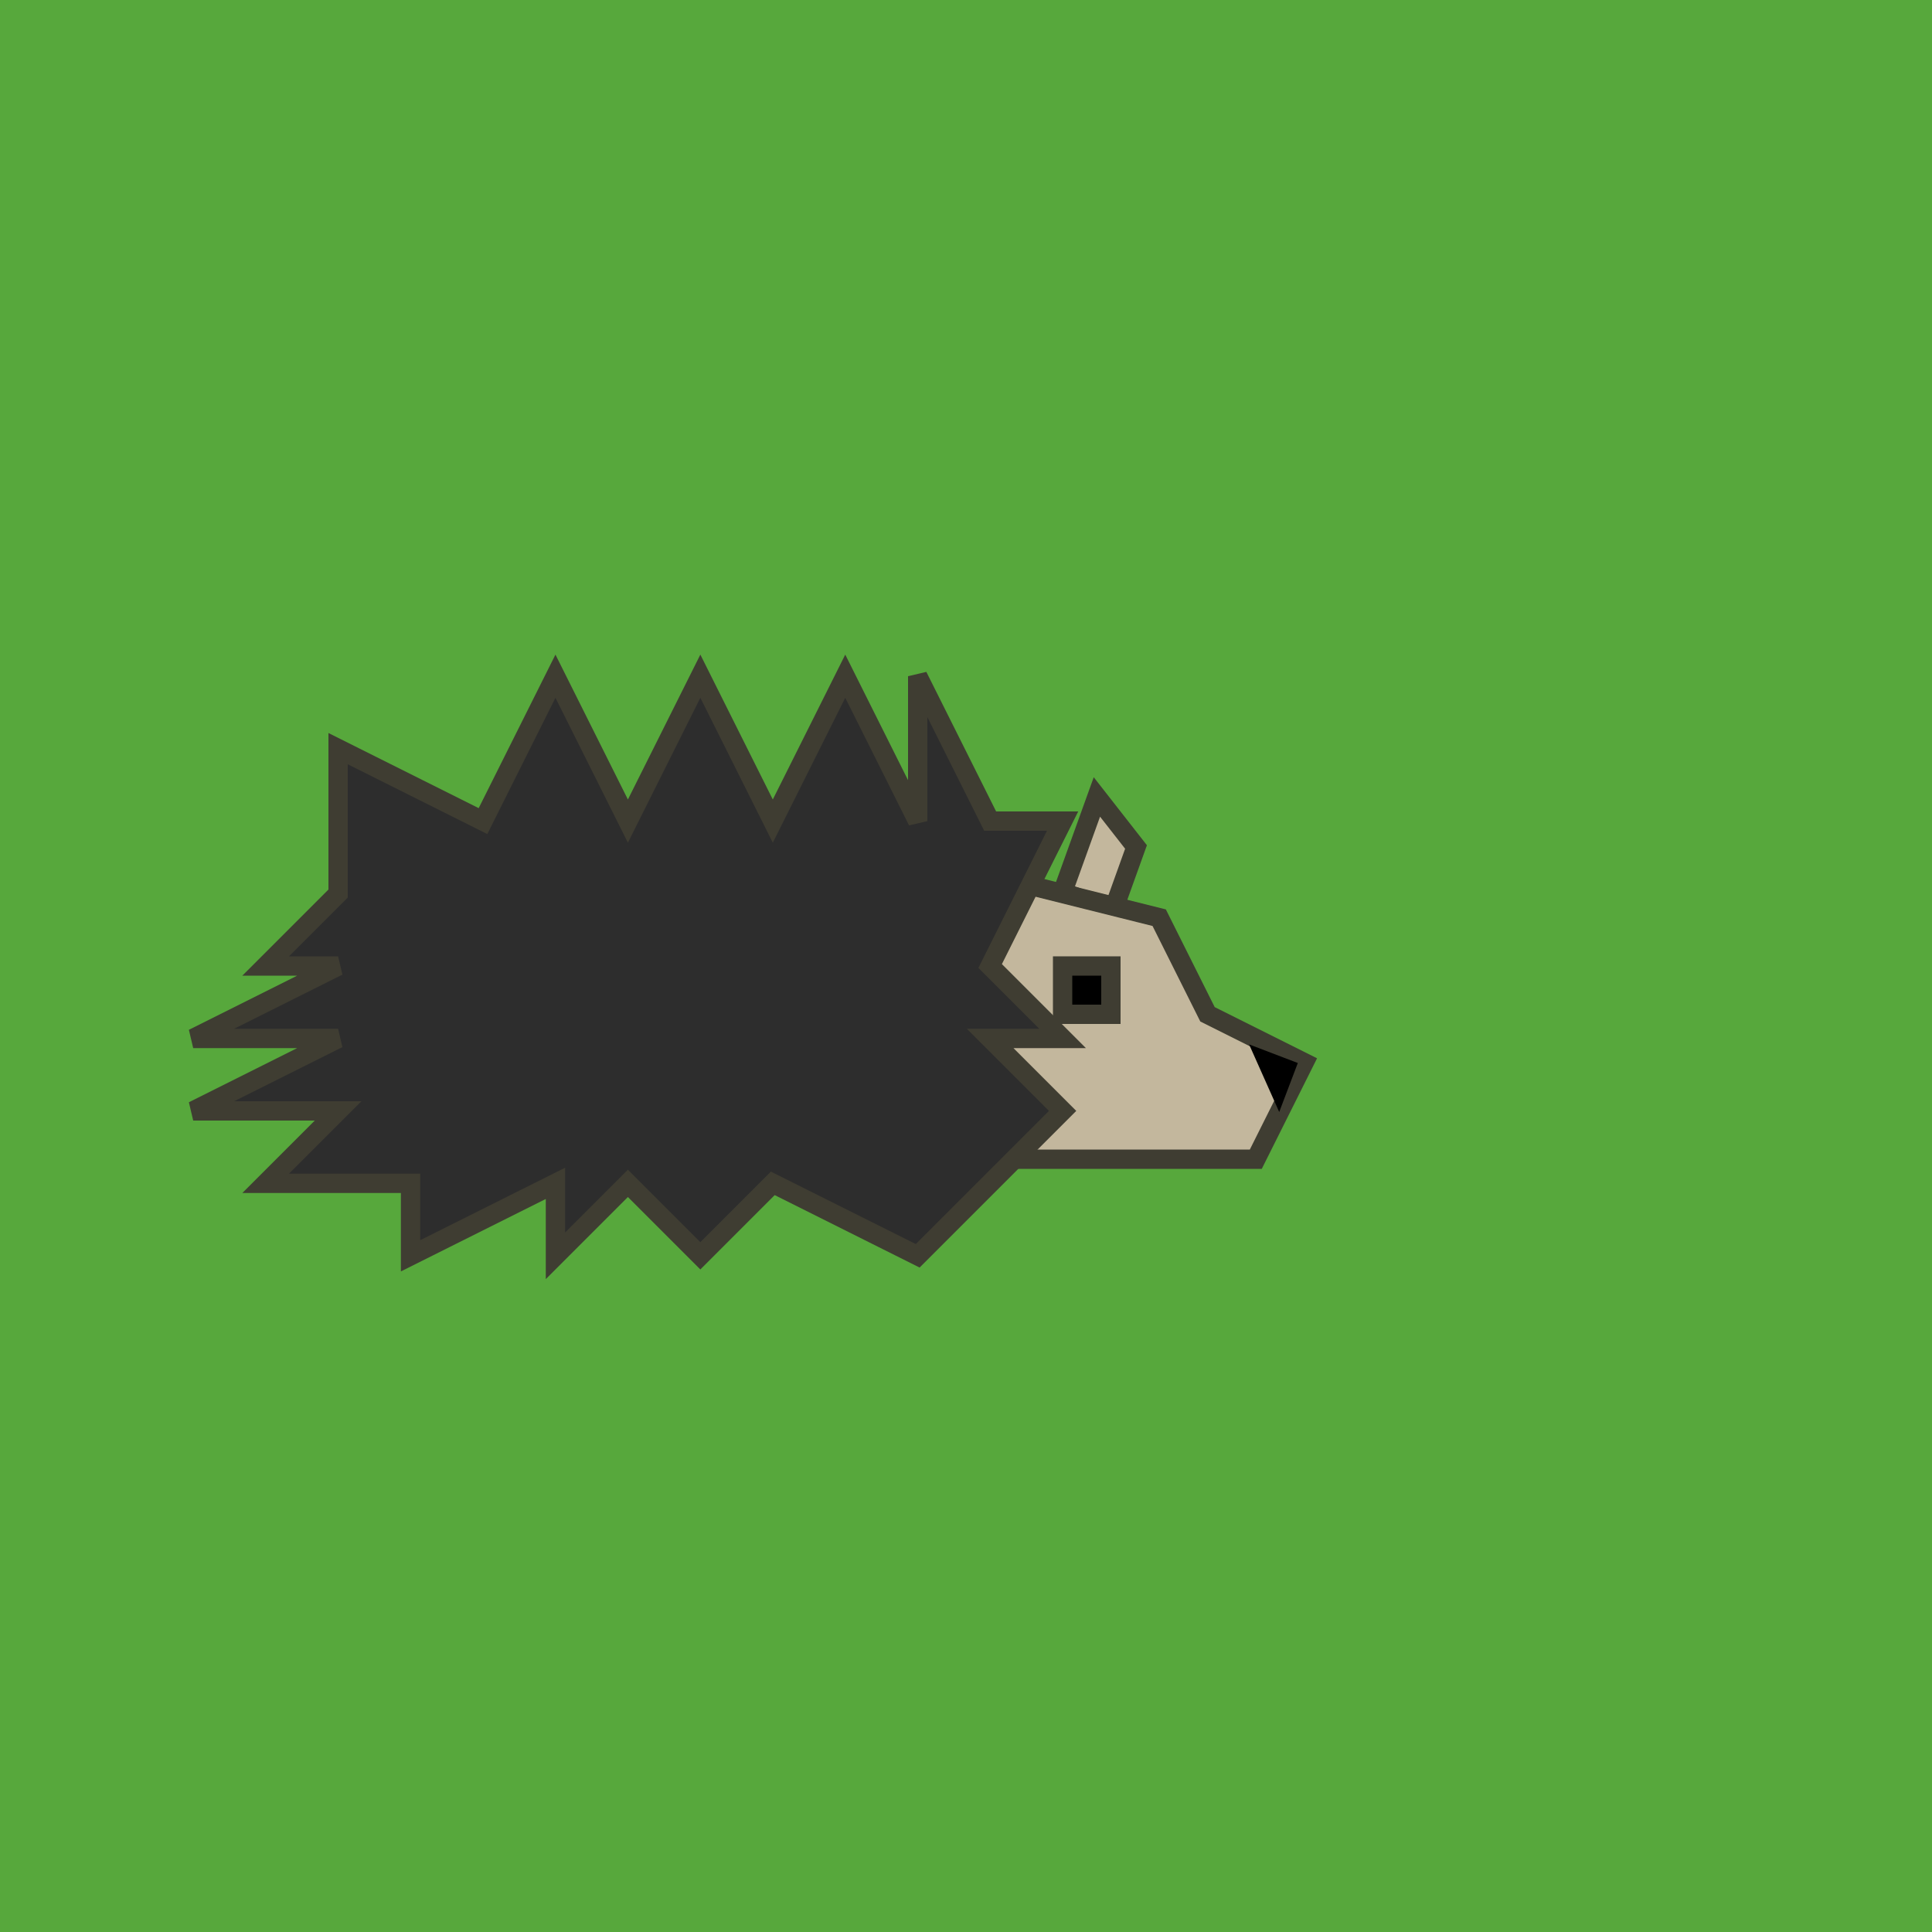 <svg width="20" height="20" viewBox="0 0 20 20" fill="none" xmlns="http://www.w3.org/2000/svg">
<g clip-path="url(#clip0_15_86)">
<rect width="20" height="20" fill="#D9D9D9"/>
<path d="M19.5 0.5H0.5V19.5H19.5V0.5Z" fill="#57A83C" stroke="#57A83C"/>
<path d="M11.76 8.768L11.524 9.425L11 9.236L11.355 8.25L11.76 8.768Z" fill="#C3B79D" stroke="#3F3D32" stroke-width="0.2"/>
<path d="M12 9.5L10 9V12H13L13.5 11L12.5 10.5L12 9.5Z" fill="#C3B79D" stroke="#3F3D32" stroke-width="0.2"/>
<path d="M9.5 7L10.25 8.5H11L10.25 10L11 10.75H10.25L11 11.5L10.25 12.25L9.5 13L8 12.25L7.25 13L6.5 12.25L5.75 13V12.25L4.25 13V12.25H2.75L3.5 11.5H2L3.5 10.75H2L3.5 10H2.75L3.5 9.25V7.75L5 8.5L5.75 7L6.5 8.5L7.25 7L8 8.5L8.75 7L9.5 8.5V7Z" fill="#2D2D2D" stroke="#3F3D32" stroke-width="0.2"/>
<path d="M13.235 11.249L13.306 11.062L13.12 10.991L13.235 11.249Z" fill="black" stroke="black" stroke-width="0.2"/>
<path d="M11 10H11.5V10.5H11V10Z" fill="black" stroke="#3F3D32" stroke-width="0.2"/>
</g>
<defs>
<clipPath id="clip0_15_86">
<rect width="20" height="20" fill="white"/>
</clipPath>
</defs>
</svg>
